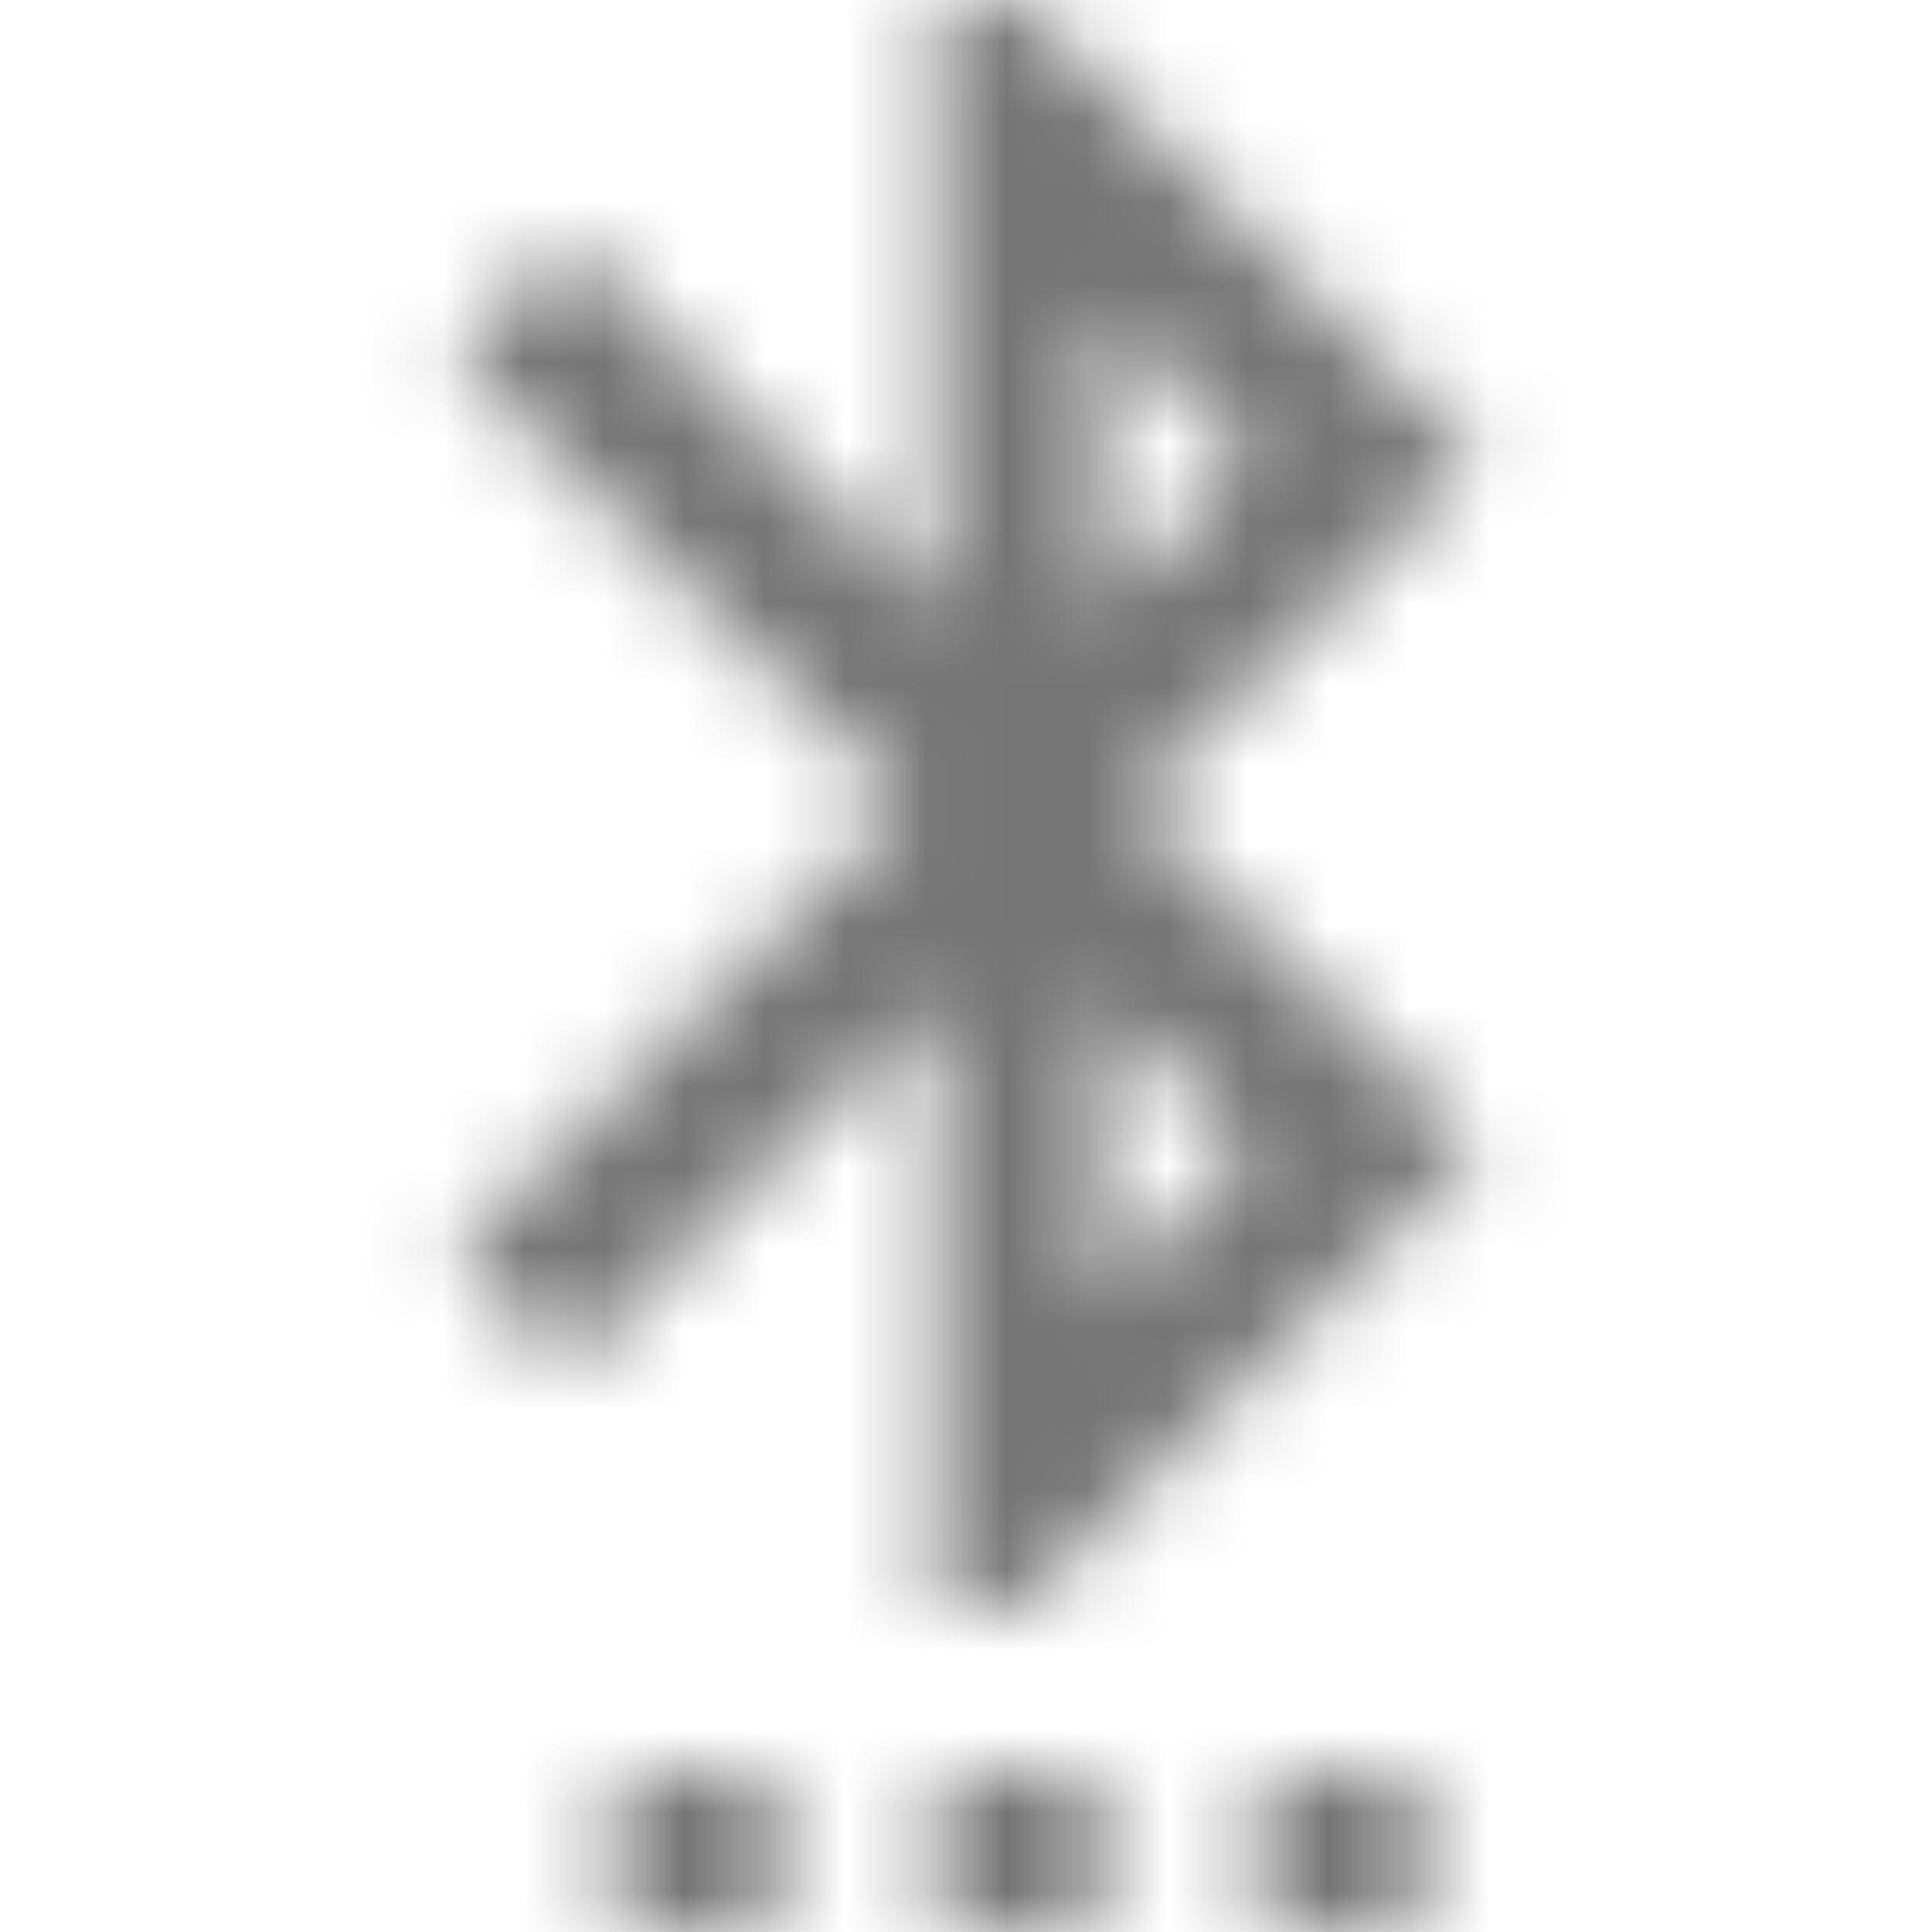 <?xml version="1.0" encoding="UTF-8"?>
<svg width="24px" height="24px" viewBox="0 0 24 24" version="1.1" xmlns="http://www.w3.org/2000/svg" xmlns:xlink="http://www.w3.org/1999/xlink">
    <!-- Generator: Sketch 50 (54983) - http://www.bohemiancoding.com/sketch -->
    <title>icon/action/settings_bluetooth_24px_sharp</title>
    <desc>Created with Sketch.</desc>
    <defs>
        <path d="M11.645,24 L13.645,24 L13.645,22 L11.645,22 L11.645,24 Z M7.645,24 L9.645,24 L9.645,22 L7.645,22 L7.645,24 Z M15.645,24 L17.645,24 L17.645,22 L15.645,22 L15.645,24 Z M18.355,5.71 L12.645,0 L11.645,0 L11.645,7.59 L7.055,3 L5.645,4.41 L11.235,10 L5.645,15.59 L7.055,17 L11.645,12.41 L11.645,20 L12.645,20 L18.355,14.29 L14.055,10 L18.355,5.71 Z M13.645,3.83 L15.525,5.71 L13.645,7.59 L13.645,3.83 Z M15.525,14.29 L13.645,16.17 L13.645,12.41 L15.525,14.29 Z" id="path-1"></path>
    </defs>
    <g id="icon/action/settings_bluetooth_24px" stroke="none" stroke-width="1" fill="none" fill-rule="evenodd">
        <mask id="mask-2" fill="white">
            <use xlink:href="#path-1"></use>
        </mask>
        <g fill-rule="nonzero"></g>
        <g id="✱-/-Color-/-Icons-/-Black-/-Inactive" mask="url(#mask-2)" fill="#000000" fill-opacity="0.54">
            <rect id="Rectangle" x="0" y="0" width="24" height="24"></rect>
        </g>
    </g>
</svg>